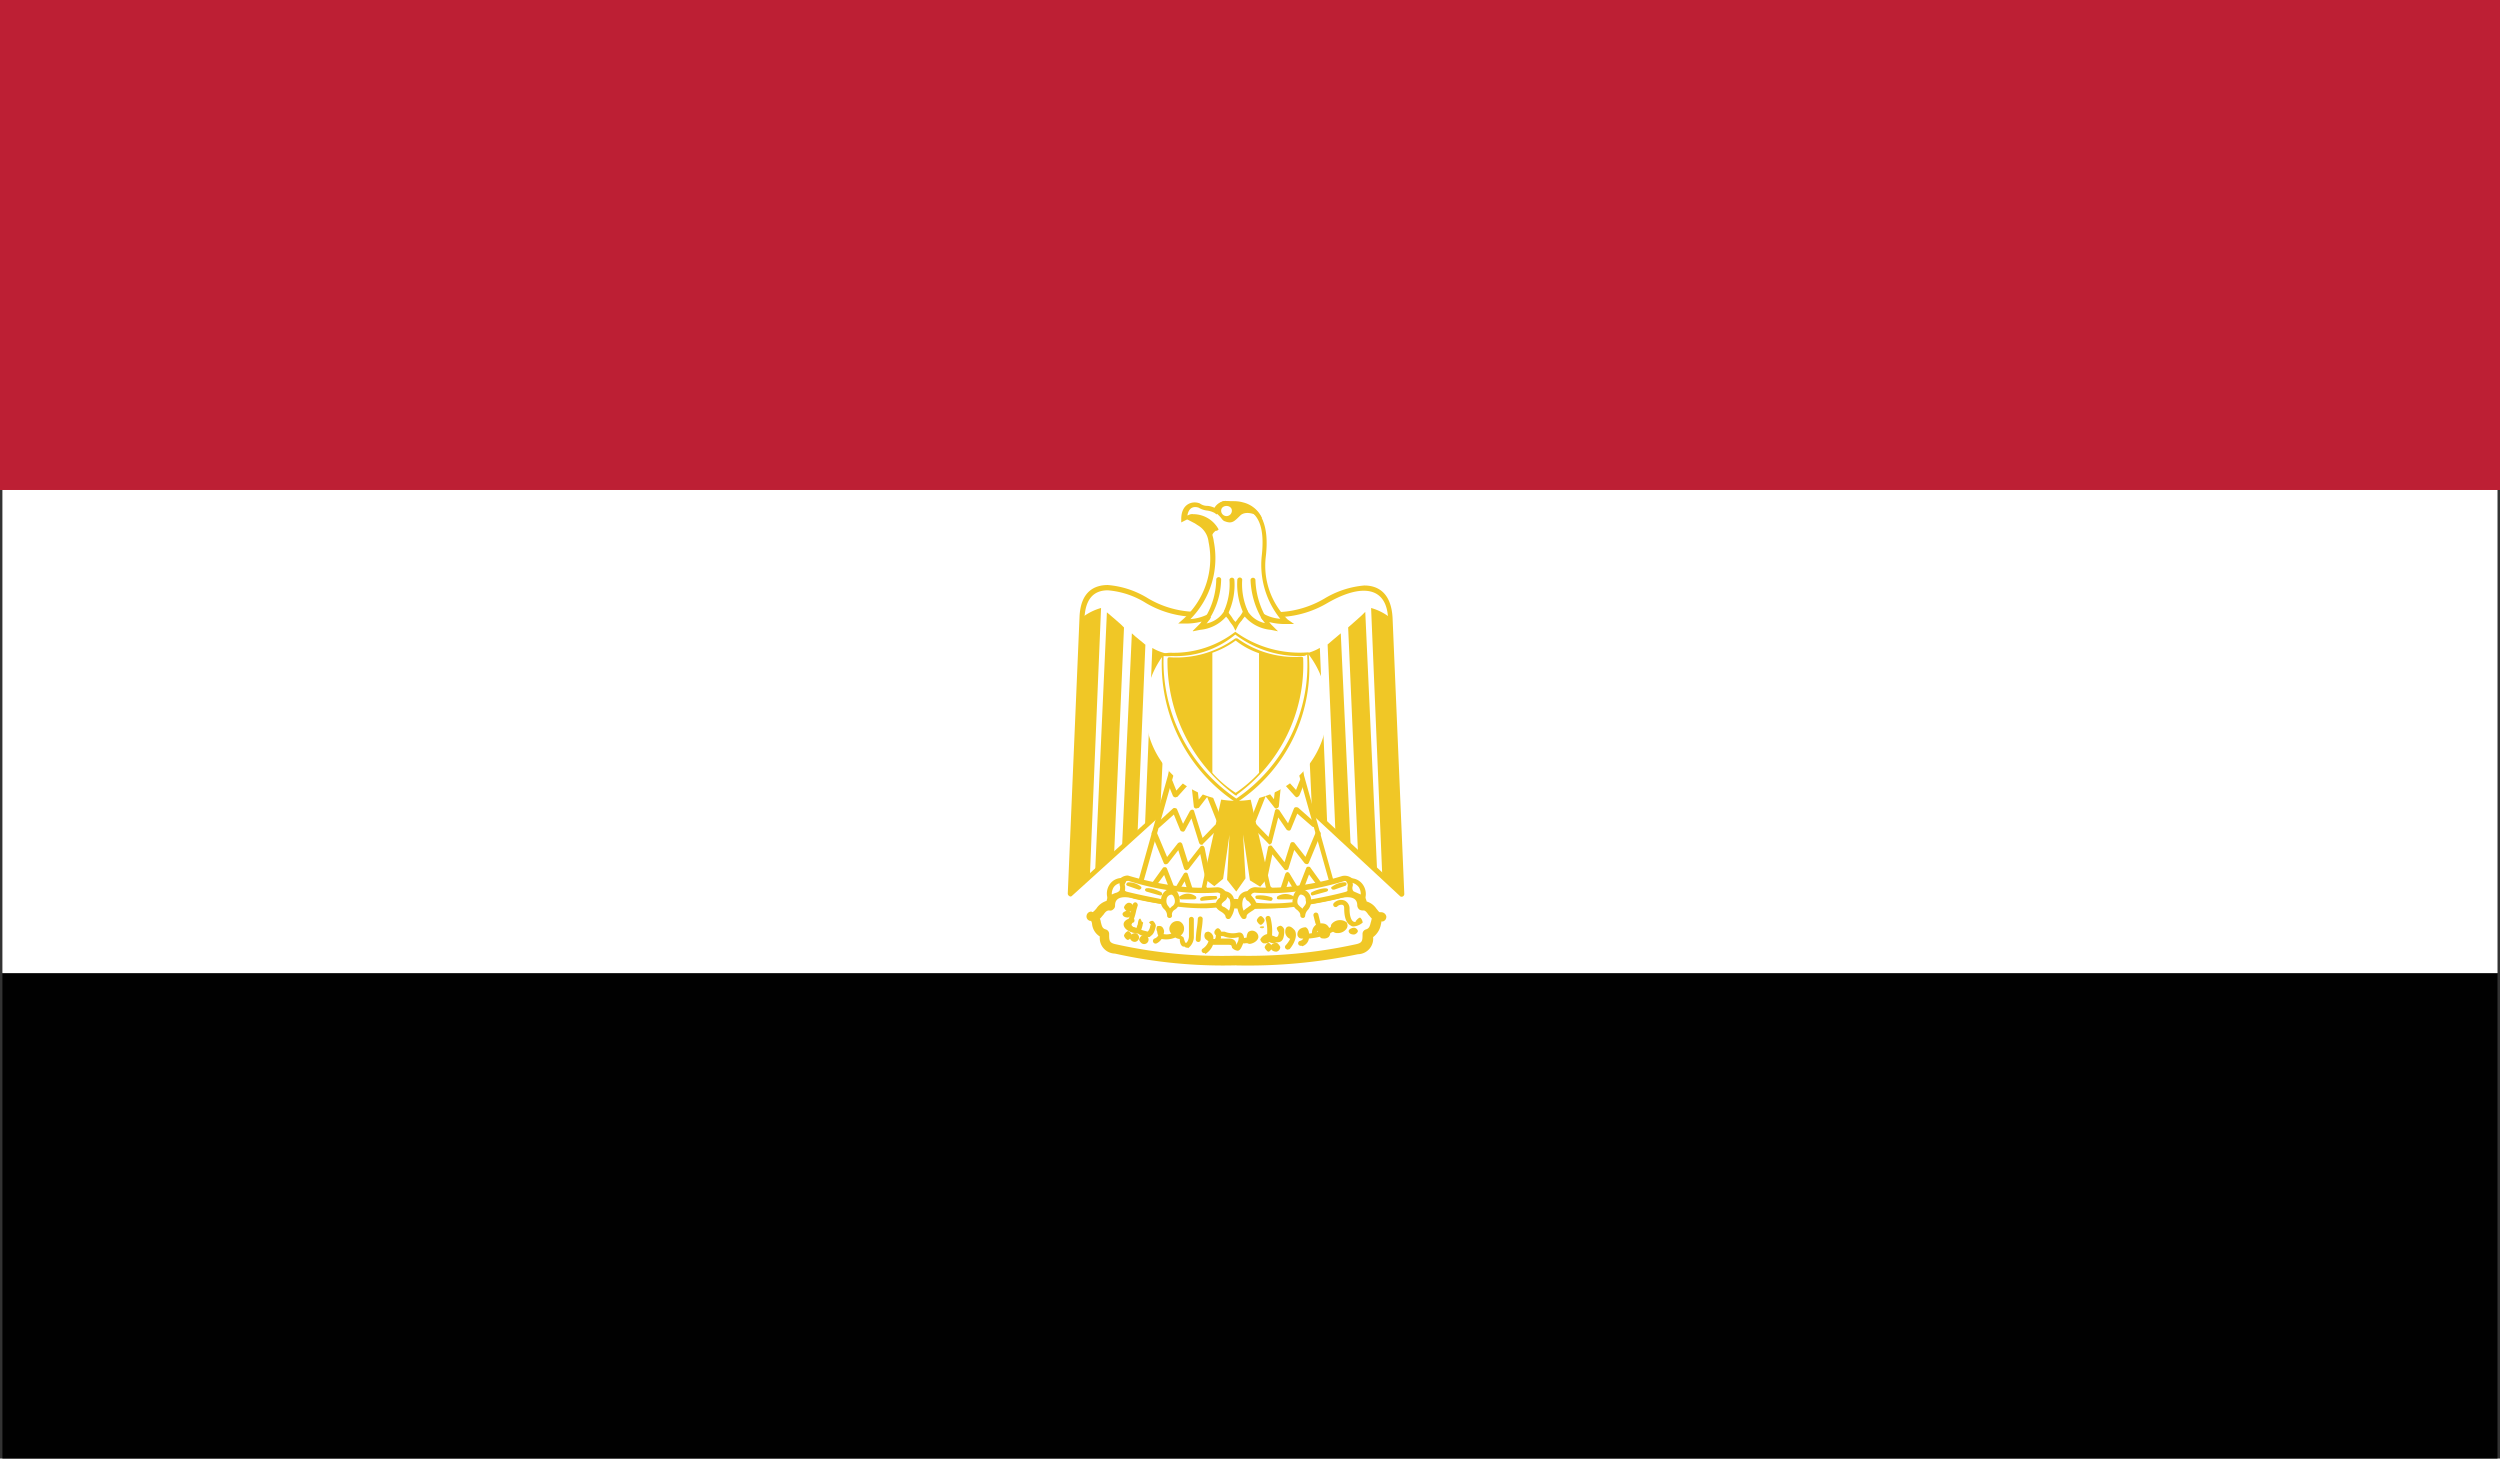 <svg id="XMLID_1_" xmlns="http://www.w3.org/2000/svg" width="32.144" height="18.753" viewBox="0 0 32.144 18.753">
  <rect x="0" y="0" width="32.144" height="18.753" fill="#333333" stroke="none"/>
  <rect id="XMLID_248_" width="32.081" height="6.24" transform="translate(0.031 12.512)" fill="#010101"/>
  <rect id="XMLID_241_" width="32.081" height="6.24" transform="translate(0.031 6.272)" fill="#fff"/>
  <rect id="XMLID_234_" width="32.081" height="6.24" transform="translate(0.031 0.031)" fill="#bd1f34"/>
  <g id="XMLID_230_">
    <path id="XMLID_231_" d="M32.144,113H0v-6.3H32.144V113ZM.063,112.94H32.081v-6.171H.063v6.171Z" transform="translate(0 -106.7)" fill="#bd1f34"/>
  </g>
  <path id="XMLID_229_" d="M225.271,290.31a6.662,6.662,0,0,0,1.544-.144c.144-.025.144-.1.144-.2.144-.05.069-.22.169-.22-.1.025-.126-.17-.245-.144,0-.17-.17-.195-.32-.144a5.021,5.021,0,0,1-1.3.119,6.542,6.542,0,0,1-1.3-.119c-.144-.05-.32-.025-.32.144-.126-.025-.144.17-.245.144.1,0,.025.169.17.22,0,.094,0,.17.151.2a6.76,6.76,0,0,0,1.551.144Z" transform="translate(-209.375 -277.961)" fill="#fff"/>
  <g id="XMLID_225_" transform="translate(13.974 11.414)">
    <path id="XMLID_226_" d="M224.5,289.511a6.39,6.39,0,0,1-1.557-.151.2.2,0,0,1-.195-.22.215.215,0,0,1-.1-.163.089.089,0,0,0-.013-.038h-.013a.058.058,0,0,1-.044-.069.061.061,0,0,1,.063-.05.006.006,0,0,1,.006.006h.006c.013,0,.038-.031.05-.044a.242.242,0,0,1,.132-.1c.031-.144.207-.207.389-.144a4.305,4.305,0,0,0,1.017.107l.264.013a4.441,4.441,0,0,0,1.274-.119c.188-.063.364,0,.4.151a.229.229,0,0,1,.126.094c.013.013.031.044.044.044h.019a.068.068,0,0,1,.063.05.061.061,0,0,1-.044.069h-.019a.135.135,0,0,1-.006.038.26.26,0,0,1-.1.163.2.2,0,0,1-.195.22,6.932,6.932,0,0,1-1.563.144Zm-1.752-.6a.116.116,0,0,1,.013.044c.013.05.019.082.063.094a.06.06,0,0,1,.044.056c0,.094,0,.119.1.138a6.253,6.253,0,0,0,1.532.144,6.483,6.483,0,0,0,1.526-.144c.1-.019.1-.044.1-.138a.06.06,0,0,1,.044-.056c.044-.013.05-.044.063-.094.006-.013.006-.031.013-.044-.019-.019-.031-.038-.044-.05-.025-.038-.044-.056-.063-.056a.084.084,0,0,1-.056-.013.077.077,0,0,1-.025-.05c0-.025,0-.107-.126-.107a.356.356,0,0,0-.113.019,4.712,4.712,0,0,1-1.318.126l-.27-.013a4.3,4.3,0,0,1-1.048-.113.356.356,0,0,0-.113-.019c-.126,0-.126.082-.126.107a.057.057,0,0,1-.025.05.049.049,0,0,1-.05.013c-.031,0-.05.019-.075.056-.013.013-.025.031-.044.05Z" transform="translate(-222.581 -288.513)" fill="#f0c726"/>
  </g>
  <path id="XMLID_224_" d="M230.438,293.6c-.05,0-.05.025,0,.025a.013.013,0,1,0,0-.025Z" transform="translate(-215.935 -281.866)" fill="#f4d135"/>
  <g id="XMLID_222_" transform="translate(14.433 11.709)">
    <path id="XMLID_223_" d="M229.969,293.288c-.063,0-.069-.038-.069-.044,0-.025.044-.044.069-.044a.072.072,0,0,1,.05.044c-.006.013-.031.044-.05.044Z" transform="translate(-229.9 -293.2)" fill="#f0c726"/>
  </g>
  <path id="XMLID_221_" d="M230.719,292.1c-.025,0-.025.05,0,.05.044,0,.044-.05,0-.05Z" transform="translate(-216.216 -280.46)" fill="#f4d135"/>
  <g id="XMLID_219_" transform="translate(14.452 11.608)">
    <path id="XMLID_220_" d="M230.25,291.713c-.019,0-.05-.038-.05-.056a.091.091,0,0,1,.05-.056.058.058,0,1,1,0,.113Z" transform="translate(-230.2 -291.6)" fill="#f0c726"/>
  </g>
  <path id="XMLID_218_" d="M230.719,297.9c-.025,0-.025.05,0,.05s.019-.05,0-.05Z" transform="translate(-216.216 -285.896)" fill="#f4d135"/>
  <g id="XMLID_216_" transform="translate(14.452 11.972)">
    <path id="XMLID_217_" d="M230.25,297.513c-.019,0-.05-.038-.05-.057a.091.091,0,0,1,.05-.056c.019,0,.05.038.05.056s-.031.057-.05.057Z" transform="translate(-230.2 -297.4)" fill="#f0c726"/>
  </g>
  <path id="XMLID_215_" d="M231.938,298.3c-.05,0-.05.05,0,.05.025,0,.025-.05,0-.05Z" transform="translate(-217.341 -286.271)" fill="#f4d135"/>
  <g id="XMLID_213_" transform="translate(14.527 11.997)">
    <path id="XMLID_214_" d="M231.469,297.913a.064.064,0,0,1-.069-.056c0-.031.038-.056.069-.056s.05.038.05.056a.06.06,0,0,1-.05.056Z" transform="translate(-231.4 -297.8)" fill="#f0c726"/>
  </g>
  <path id="XMLID_212_" d="M233.889,298.7c-.019,0-.019.05,0,.05.044,0,.044-.05,0-.05Z" transform="translate(-219.192 -286.646)" fill="#f4d135"/>
  <g id="XMLID_210_" transform="translate(14.647 12.023)">
    <path id="XMLID_211_" d="M233.35,298.313c-.019,0-.05-.038-.05-.056s.031-.056.05-.056a.058.058,0,1,1,0,.113Z" transform="translate(-233.3 -298.2)" fill="#f0c726"/>
  </g>
  <path id="XMLID_209_" d="M257.919,294.8c-.025,0-.025.05,0,.05s.025-.05,0-.05Z" transform="translate(-241.709 -282.991)" fill="#f4d135"/>
  <g id="XMLID_207_" transform="translate(16.16 11.778)">
    <path id="XMLID_208_" d="M257.45,294.413c-.019,0-.05-.038-.05-.057s.031-.056.05-.056.05.038.05.056-.031.057-.05.057Z" transform="translate(-257.4 -294.3)" fill="#f0c726"/>
  </g>
  <path id="XMLID_206_" d="M258.038,296.4c-.05,0-.05.025,0,.025.025-.006.025-.025,0-.025Z" transform="translate(-241.803 -284.49)" fill="#f4d135"/>
  <g id="XMLID_204_" transform="translate(16.197 11.91)">
    <path id="XMLID_205_" d="M258.038,296.4c-.05,0-.05.025,0,.025C258.063,296.419,258.063,296.4,258.038,296.4Z" transform="translate(-258 -296.4)" fill="none"/>
  </g>
  <path id="XMLID_203_" d="M259.519,300.2c-.025,0-.025.05,0,.05s.025-.05,0-.05Z" transform="translate(-243.208 -288.052)" fill="#f4d135"/>
  <g id="XMLID_201_" transform="translate(16.26 12.123)">
    <path id="XMLID_202_" d="M259.05,299.913c-.019,0-.05-.044-.05-.057s.031-.056.05-.056.05.044.05.056-.031.057-.05.057Z" transform="translate(-259 -299.8)" fill="#f0c726"/>
  </g>
  <path id="XMLID_200_" d="M260.838,300.2c-.05,0-.05.05,0,.05.019.006.019-.05,0-.05Z" transform="translate(-244.427 -288.052)" fill="#f4d135"/>
  <g id="XMLID_198_" transform="translate(16.336 12.123)">
    <path id="XMLID_199_" d="M260.275,299.913c-.05,0-.075-.031-.075-.057s.025-.056.075-.056c.019,0,.05.044.05.056a.06.06,0,0,1-.05.057Z" transform="translate(-260.2 -299.8)" fill="#f0c726"/>
  </g>
  <path id="XMLID_197_" d="M276.738,297.1c-.05,0-.05.025,0,.025.031.006.031-.025,0-.025Z" transform="translate(-259.329 -285.147)" fill="#f4d135"/>
  <g id="XMLID_195_" transform="translate(17.34 11.928)">
    <path id="XMLID_196_" d="M276.269,296.788c-.063,0-.069-.038-.069-.044,0-.025.044-.044.069-.044s.05.025.05.044-.031.044-.05.044Z" transform="translate(-276.2 -296.7)" fill="#f0c726"/>
  </g>
  <g id="XMLID_193_" transform="translate(14.49 11.602)">
    <path id="XMLID_194_" d="M231.076,291.946a.183.183,0,0,1-.057-.013.162.162,0,0,1-.075-.031.189.189,0,0,1-.075-.019c-.025,0-.069-.038-.069-.107a1.128,1.128,0,0,0,.057-.188l.019-.063a.034.034,0,0,1,.038-.025.039.039,0,0,1,.025.038l-.019.063a.727.727,0,0,1-.063.188.116.116,0,0,0,.019.025.194.194,0,0,0,.05.013.116.116,0,0,1,.013-.044c.006-.05.013-.069.031-.075a.1.1,0,0,1,.019.038l.019.013a.062.062,0,0,1-.006.025v.006a.39.39,0,0,1-.019.063c.006,0,.013.006.044.013s.038.013.044.006.025-.031.031-.082l.013.006-.031-.038a.052.052,0,0,1,.05-.019.107.107,0,0,1,.038.063c-.013.056-.025.107-.069.132,0,.006-.013.013-.025.013Z" transform="translate(-230.8 -291.5)" fill="#f0c726"/>
  </g>
  <g id="XMLID_191_" transform="translate(14.446 11.803)">
    <path id="XMLID_192_" d="M230.226,294.888h-.006c-.075-.019-.119-.063-.119-.107,0-.025.019-.063.1-.082.019,0,.038.006.038.025a.028.028,0,0,1-.025.038c-.044.006-.05.019-.05.019s.025.025.069.038a.039.039,0,0,1,.025.038c-.006.019-.019.031-.031.031Z" transform="translate(-230.1 -294.7)" fill="#f0c726"/>
  </g>
  <g id="XMLID_189_" transform="translate(14.833 11.787)">
    <path id="XMLID_190_" d="M236.7,294.849c-.013,0-.038-.006-.044-.019-.006.013-.057,0-.057-.094a.119.119,0,0,1-.057-.019.3.3,0,0,1-.176.019.178.178,0,0,1-.063.056.034.034,0,1,1-.025-.063.084.084,0,0,0,.044-.038.118.118,0,0,1-.013-.05.067.067,0,0,1,0-.069c.057-.013.075.013.088.057a.107.107,0,0,1-.006.044.191.191,0,0,0,.1-.006.086.086,0,0,1-.013-.107.1.1,0,0,1,.119-.05.1.1,0,0,1,.057.1.107.107,0,0,1-.044.082.131.131,0,0,1,.038.025c.019.069.025.069.031.069h0c.013,0,.038-.044.038-.088v-.22a.032.032,0,0,1,.063,0v.22a.182.182,0,0,1-.075.157c0-.006,0-.006-.006-.006Z" transform="translate(-236.263 -294.45)" fill="#f0c726"/>
  </g>
  <g id="XMLID_187_" transform="translate(15.375 11.781)">
    <path id="XMLID_188_" d="M244.931,294.68a.03.03,0,0,1-.031-.031,1.356,1.356,0,0,1,.013-.144,1.054,1.054,0,0,0,.013-.126.032.032,0,0,1,.063,0,1.037,1.037,0,0,1-.013.132,1.149,1.149,0,0,0-.013.132c0,.025-.013.038-.031.038Z" transform="translate(-244.9 -294.35)" fill="#f0c726"/>
  </g>
  <g id="XMLID_183_" transform="translate(15.45 11.935)">
    <path id="XMLID_184_" d="M246.123,297.12a.033.033,0,0,1-.025-.013.03.03,0,0,1,.006-.044.179.179,0,0,0,.075-.094c-.013-.013-.025-.019-.038-.031a.068.068,0,0,1-.006-.075c.006-.013.031-.019.044-.019a.089.089,0,0,1,.063.069v.025h.019s.013-.006.013-.05a.038.038,0,0,1-.019-.038c0-.019.025-.05.044-.05s.038.025.044.044h.044a.275.275,0,0,0,.17.013c.057-.013.082.031.082.1a.164.164,0,0,1-.019.05c-.019.044-.031.075-.063.082a.109.109,0,0,1-.075-.038c-.006-.031-.006-.038-.05-.038h-.195a.235.235,0,0,1-.1.119c0-.013-.006-.013-.013-.013Zm.213-.188h.1c.088,0,.1.05.1.082l.025-.05a.177.177,0,0,0,.006-.05.31.31,0,0,1-.2-.013h-.031a.028.028,0,0,1,0,.031Z" transform="translate(-246.091 -296.8)" fill="#f0c726"/>
  </g>
  <g id="XMLID_181_" transform="translate(15.953 11.966)">
    <path id="XMLID_182_" d="M254.213,297.466a.023.023,0,0,1-.019-.006.1.1,0,0,0-.044,0c-.019,0-.05-.013-.05-.031s0-.031.019-.031v.031l.019-.038c.013,0,.025-.006.038-.006a.13.13,0,0,1,.019-.069.075.075,0,0,1,.082-.013.082.082,0,0,1,.05.075c-.006.057-.082.088-.113.088Z" transform="translate(-254.1 -297.296)" fill="#f0c726"/>
  </g>
  <g id="XMLID_179_" transform="translate(16.204 11.776)">
    <path id="XMLID_180_" d="M258.156,294.627c-.013,0-.019,0-.025-.006a.073.073,0,0,1-.031-.044.129.129,0,0,1,.088-.069.55.55,0,0,0-.019-.195.032.032,0,1,1,.063-.013.69.69,0,0,1,.019.226.432.432,0,0,1,.05.019c.025,0,.031-.013.038-.056-.013-.019-.031-.05-.025-.063a.065.065,0,0,1,.05-.025.072.072,0,0,1,.044.05v.038c-.006.094-.031.126-.1.126a.092.092,0,0,1-.082,0l-.006-.006a.106.106,0,0,1-.063.019Z" transform="translate(-258.1 -294.274)" fill="#f0c726"/>
  </g>
  <g id="XMLID_177_" transform="translate(16.521 11.913)">
    <path id="XMLID_178_" d="M263.185,296.746a.048.048,0,0,1-.025-.013.03.03,0,0,1,0-.044.32.32,0,0,0,.057-.082.1.1,0,0,1-.063-.088c0-.013,0-.057.031-.069s.063.013.094.05c.038.075-.019.182-.069.239-.006,0-.019.006-.025.006Z" transform="translate(-263.15 -296.448)" fill="#f0c726"/>
  </g>
  <g id="XMLID_175_" transform="translate(16.68 11.903)">
    <path id="XMLID_176_" d="M265.726,296.554a.035.035,0,0,1-.031-.019.032.032,0,0,1,.019-.044.062.062,0,0,0,.044-.031c-.05.006-.069-.019-.075-.044a.085.085,0,0,1,.05-.088.15.15,0,0,1,.056-.013c.025.013.038.038.044.082a.9.9,0,0,0,.3-.094.028.028,0,0,1,.044.013c.006.013.006.038-.013.044a.8.8,0,0,1-.333.1.124.124,0,0,1-.088.1c0-.006-.006-.006-.013-.006Z" transform="translate(-265.681 -296.296)" fill="#f0c726"/>
  </g>
  <g id="XMLID_173_" transform="translate(16.869 11.732)">
    <path id="XMLID_174_" d="M268.851,293.908a.079.079,0,0,1-.038-.006.327.327,0,0,1-.044-.094.08.08,0,0,0-.006.038.032.032,0,0,1-.063,0,.13.13,0,0,1,.05-.113.023.023,0,0,0-.006-.019l-.025-.1a.032.032,0,1,1,.063-.013l.025.1v.013a.193.193,0,0,1,.057.006.093.093,0,0,1,.063.082.079.079,0,0,1-.013.088.094.094,0,0,1-.063.019Z" transform="translate(-268.7 -293.574)" fill="#f0c726"/>
  </g>
  <g id="XMLID_171_" transform="translate(17.111 11.831)">
    <path id="XMLID_172_" d="M272.649,295.315a.084.084,0,0,1-.088-.057.088.088,0,0,1,.006-.056.14.14,0,0,1,.195-.025.073.073,0,0,1-.006.088.134.134,0,0,1-.107.05Z" transform="translate(-272.559 -295.149)" fill="#f0c726"/>
  </g>
  <g id="XMLID_169_" transform="translate(17.29 11.859)">
    <path id="XMLID_170_" d="M275.4,295.65a.361.361,0,0,0,.075-.05Z" transform="translate(-275.4 -295.6)" fill="none"/>
  </g>
  <g id="XMLID_167_" transform="translate(17.142 11.574)">
    <path id="XMLID_168_" d="M273.311,291.4a.053.053,0,0,1-.038-.013c-.057-.031-.082-.107-.082-.22,0-.025-.006-.038-.019-.044a.075.075,0,0,0-.069.019.031.031,0,0,1-.044-.044.129.129,0,0,1,.138-.031.114.114,0,0,1,.063.107c0,.1.025.151.05.163a.028.028,0,0,0,.031,0v-.006c.006-.013.044-.05.057-.044a.1.1,0,0,1,.031.063.2.2,0,0,1-.119.05Z" transform="translate(-273.05 -291.062)" fill="#f0c726"/>
  </g>
  <g id="XMLID_165_" transform="translate(15.036 11.928)">
    <path id="XMLID_166_" d="M239.5,296.7h0Z" transform="translate(-239.5 -296.7)" fill="none"/>
  </g>
  <g id="XMLID_163_" transform="translate(15.212 11.953)">
    <path id="XMLID_164_" d="M242.3,297.1h0Z" transform="translate(-242.3 -297.1)" fill="none"/>
  </g>
  <path id="XMLID_162_" d="M221.453,228.932l2.1,1.952-.151-3.553c-.025-.54-.49-.414-.829-.22a8.8,8.8,0,0,1-2.3,0c-.339-.195-.81-.32-.829.22l-.151,3.553Z" transform="translate(-205.532 -219.395)" fill="#fff"/>
  <g id="XMLID_158_" transform="translate(13.73 7.521)">
    <path id="XMLID_159_" d="M218.731,230.505c-.006,0-.006,0-.013-.006a.035.035,0,0,1-.019-.031l.151-3.553c.013-.345.207-.414.364-.414a1.158,1.158,0,0,1,.515.17,1.242,1.242,0,0,0,1.124.075,1.265,1.265,0,0,0,1.143-.069,1.187,1.187,0,0,1,.515-.17c.157,0,.345.075.364.414l.151,3.553a.035.035,0,0,1-.019.031.03.03,0,0,1-.038-.006l-2.084-1.934L218.75,230.5a.027.027,0,0,1-.019.006Zm.483-3.936c-.188,0-.289.119-.3.358l-.144,3.472,2.1-1.9a.03.03,0,0,1,.044,0l2.047,1.9-.144-3.472c-.019-.4-.333-.452-.779-.195a1.3,1.3,0,0,1-1.18.075,1.281,1.281,0,0,1-1.155-.075,1.087,1.087,0,0,0-.49-.163Z" transform="translate(-218.7 -226.5)" fill="#f0c726"/>
  </g>
  <path id="XMLID_157_" d="M243.7,211.2a.615.615,0,0,0,.32.069,1.028,1.028,0,0,1-.3-.829c.05-.4-.05-.615-.289-.659a1.464,1.464,0,0,0-.169-.025c-.075-.019-.132.05-.157.094-.075-.05-.138-.025-.207-.069-.075-.025-.2,0-.2.17l.05-.019a.457.457,0,0,1,.113.057.342.342,0,0,1,.182.257,1.081,1.081,0,0,1-.345,1.03.615.615,0,0,0,.32-.069.974.974,0,0,1-.119.144.449.449,0,0,0,.339-.195c.025.05.094.119.126.169.025-.05.094-.119.126-.169a.449.449,0,0,0,.339.195.63.63,0,0,1-.132-.151Z" transform="translate(-227.463 -203.28)" fill="#fff"/>
  <g id="XMLID_153_" transform="translate(15.149 6.441)">
    <path id="XMLID_154_" d="M241.488,210.97l.069-.069a.315.315,0,0,0,.044-.05.8.8,0,0,1-.226.025H241.3l.057-.05a1.048,1.048,0,0,0,.333-1,.28.28,0,0,0-.138-.213l-.038-.025c-.05-.025-.082-.044-.1-.05l-.075.038v-.044c0-.195.144-.239.239-.2a.158.158,0,0,0,.1.031.27.27,0,0,1,.088.025.181.181,0,0,1,.138-.088.9.9,0,0,1,.151.019.138.138,0,0,0,.05.006c.264.05.37.289.32.7a.974.974,0,0,0,.283.8l.082.057h-.094a.8.8,0,0,1-.226-.025.313.313,0,0,0,.044.05l.069.069-.094-.019a.5.5,0,0,1-.333-.17.349.349,0,0,0-.038.05.319.319,0,0,0-.057.082l-.025.05-.025-.05c-.013-.025-.038-.05-.057-.082s-.025-.031-.038-.05a.5.5,0,0,1-.333.17l-.094.019Zm.678-.3.025.044a.346.346,0,0,0,.226.157c-.019-.019-.031-.044-.056-.075l.038-.044a.509.509,0,0,0,.213.063,1.106,1.106,0,0,1-.239-.8c.044-.377-.038-.584-.264-.628-.019.013-.038-.006-.057-.013a.428.428,0,0,0-.113-.013.153.153,0,0,0-.126.082l-.019.031-.025-.019a.278.278,0,0,0-.094-.031.268.268,0,0,1-.113-.038c-.019-.006-.119-.038-.144.1h0a.232.232,0,0,1,.119.044l.057.038a.329.329,0,0,1,.163.251,1.116,1.116,0,0,1-.3,1,.588.588,0,0,0,.226-.063l.038.044c-.025.031-.038.057-.057.075a.346.346,0,0,0,.226-.157l.025-.044.025.05c.013.025.038.05.057.082s.025.031.038.05a.349.349,0,0,0,.038-.05.32.32,0,0,0,.057-.082l.031-.057Z" transform="translate(-241.3 -209.3)" fill="#f0c726"/>
  </g>
  <g id="XMLID_151_" transform="translate(16.078 7.424)">
    <path id="XMLID_152_" d="M256.276,225.5a.034.034,0,0,1-.031-.019,1.077,1.077,0,0,1-.144-.5.032.032,0,0,1,.063,0,1.035,1.035,0,0,0,.132.477.036.036,0,0,1-.013.044Z" transform="translate(-256.1 -224.95)" fill="#f0c726"/>
  </g>
  <g id="XMLID_149_" transform="translate(15.909 7.424)">
    <path id="XMLID_150_" d="M253.507,225.43a.033.033,0,0,1-.025-.013.9.9,0,0,1-.082-.439.032.032,0,0,1,.063,0,.849.849,0,0,0,.069.4.028.028,0,0,1-.013.044c0,.006-.006.006-.013.006Z" transform="translate(-253.4 -224.95)" fill="#f0c726"/>
  </g>
  <g id="XMLID_147_" transform="translate(15.5 7.418)">
    <path id="XMLID_148_" d="M246.928,225.406c-.006,0-.013,0-.013-.006a.027.027,0,0,1-.013-.044.972.972,0,0,0,.132-.477.032.032,0,0,1,.063,0,.989.989,0,0,1-.144.5.023.023,0,0,1-.025.025Z" transform="translate(-246.896 -224.85)" fill="#f0c726"/>
  </g>
  <g id="XMLID_145_" transform="translate(15.737 7.424)">
    <path id="XMLID_146_" d="M250.695,225.43a.023.023,0,0,1-.019-.006.042.042,0,0,1-.013-.044.849.849,0,0,0,.069-.4.032.032,0,0,1,.063,0,.864.864,0,0,1-.082.439c0,.006-.006.013-.019.013Z" transform="translate(-250.661 -224.95)" fill="#f0c726"/>
  </g>
  <path id="XMLID_144_" d="M242.9,212.308a.356.356,0,0,1,.144.057.318.318,0,0,1,.182.232c-.025-.075.025-.151.075-.126a.334.334,0,0,0-.4-.163Z" transform="translate(-227.651 -205.66)" fill="#f0c726"/>
  <g id="XMLID_140_" transform="translate(15.249 6.611)">
    <path id="XMLID_141_" d="M243.226,212.345a.014.014,0,0,1-.013-.013h0a.271.271,0,0,1-.006-.031h0a.315.315,0,0,0-.17-.195l-.025-.031-.006.013a.184.184,0,0,0-.107-.038.089.089,0,0,1,.094-.05.372.372,0,0,1,.326.195c0,.006-.006.006-.013.013s-.019.006-.025.006h0c-.038.031-.05.057-.044.082v.013a.023.023,0,0,1,.006.019q0,.009-.019.019Zm-.276-.308a.163.163,0,0,1,.063.025l.038.019a.374.374,0,0,1,.163.157c.006-.013.013-.019.019-.031a.078.078,0,0,1,.05-.025.35.35,0,0,0-.333-.144Z" transform="translate(-242.9 -212)" fill="#f0c726"/>
  </g>
  <path id="XMLID_139_" d="M247.39,264.8l.3,1.344-.094.1-.1-.075-.169-1.2.069,1.2-.094.126-.1-.126.069-1.2-.163,1.2-.1.075-.1-.1.3-1.344Z" transform="translate(-231.399 -254.874)" fill="#f0c726"/>
  <g id="XMLID_134_" transform="translate(15.482 9.907)">
    <path id="XMLID_135_" d="M247.014,266.057l-.119-.151.031-.578-.082.565-.113.094-.132-.1.289-1.369.22-.019.32,1.369-.107.126-.132-.082-.088-.59.031.565-.119.17Zm0-1.35-.069,1.18.069.082.075-.094-.075-1.168Zm.069-.182-.17.019-.27,1.325.088.069.063-.075.157-1.18.057.006.057-.006.17,1.2.088.056.063-.094-.3-1.318Z" transform="translate(-246.6 -264.5)" fill="#f0c726"/>
  </g>
  <path id="XMLID_133_" d="M219.689,231.2l-.144,3.453-.245.22.151-3.553a.705.705,0,0,1,.239-.119Z" transform="translate(-205.532 -223.384)" fill="#f0c726"/>
  <path id="XMLID_132_" d="M224.67,232.295l-.126,2.888-.245.251.151-3.334c.05.044.195.163.22.195Z" transform="translate(-210.218 -224.227)" fill="#f0c726"/>
  <path id="XMLID_131_" d="M230.1,236.544,230,238.955l-.2.195.126-2.75c.044.044.144.119.17.144Z" transform="translate(-215.373 -228.257)" fill="#f0c726"/>
  <path id="XMLID_130_" d="M234.789,239.475l-.094,2.053-.195.157.094-2.285a.624.624,0,0,0,.195.075Z" transform="translate(-219.778 -231.069)" fill="#f0c726"/>
  <path id="XMLID_129_" d="M239.37,240.6l-.069,1.714-.2.195.075-1.883c.05,0,.169,0,.195-.025Z" transform="translate(-224.089 -232.194)" fill="#f0c726"/>
  <path id="XMLID_128_" d="M280.8,231.2l.144,3.453.245.22-.151-3.553a.7.7,0,0,0-.239-.119Z" transform="translate(-263.171 -223.384)" fill="#f0c726"/>
  <path id="XMLID_127_" d="M276.1,232.2l.126,2.888.245.213-.151-3.3c-.044.05-.188.169-.22.2Z" transform="translate(-258.766 -224.134)" fill="#f0c726"/>
  <path id="XMLID_126_" d="M271.9,236.544l.1,2.411.195.157-.126-2.712c-.05.044-.144.119-.17.144Z" transform="translate(-254.83 -228.257)" fill="#f0c726"/>
  <path id="XMLID_125_" d="M267.2,239.475l.094,2.015.195.157-.094-2.248a.624.624,0,0,1-.195.075Z" transform="translate(-250.425 -231.069)" fill="#f0c726"/>
  <path id="XMLID_124_" d="M262.9,240.6l.069,1.714.2.195-.075-1.883c-.05,0-.169,0-.195-.025Z" transform="translate(-246.395 -232.194)" fill="#f0c726"/>
  <path id="XMLID_123_" d="M233.884,255.4l-.584,2.084.8.119.345-1.563Z" transform="translate(-218.653 -246.064)" fill="#fff"/>
  <g id="XMLID_119_" transform="translate(14.615 9.304)">
    <path id="XMLID_120_" d="M233.635,257.166h0l-.81-.126c-.006,0-.019-.006-.019-.013A.038.038,0,0,1,232.8,257l.584-2.084c0-.013.013-.019.025-.019a.047.047,0,0,1,.031.006l.565.64-.339,1.595c0,.019-.013.025-.031.025Zm-.766-.176.747.113.339-1.538-.521-.571-.565,2Z" transform="translate(-232.8 -254.9)" fill="#f0c726"/>
  </g>
  <path id="XMLID_118_" d="M255.265,255.4l.584,2.084-.8.119-.345-1.563Z" transform="translate(-238.71 -246.064)" fill="#fff"/>
  <g id="XMLID_114_" transform="translate(15.959 9.308)">
    <path id="XMLID_115_" d="M254.577,257.221a.042.042,0,0,1-.031-.025l-.345-1.563.571-.665a.028.028,0,0,1,.031-.006c.013,0,.019.013.025.019l.584,2.084a.038.038,0,0,1-.006.025c-.006.006-.013.013-.019.013l-.81.119Zm.207-2.172-.527.6.345,1.513.747-.113-.565-2Z" transform="translate(-254.2 -254.959)" fill="#f0c726"/>
  </g>
  <g id="XMLID_112_" transform="translate(15.009 9.948)">
    <path id="XMLID_113_" d="M239.165,265.454h0a.039.039,0,0,1-.031-.019l-.069-.169a.034.034,0,0,1,.063-.025l.05.126.188-.207a.031.031,0,0,1,.044.044l-.22.245c-.013,0-.019.006-.025.006Z" transform="translate(-239.062 -265.15)" fill="#f0c726"/>
  </g>
  <g id="XMLID_110_" transform="translate(15.275 9.649)">
    <path id="XMLID_111_" d="M243.407,261.147H243.4c-.013-.006-.025-.013-.025-.025l-.075-.684a.035.035,0,1,1,.069-.006l.069.6.195-.251c.013-.013.031-.019.044-.006a.031.031,0,0,1,.006.044l-.245.32c-.013,0-.019.006-.031.006Z" transform="translate(-243.3 -260.4)" fill="#f0c726"/>
  </g>
  <g id="XMLID_108_" transform="translate(15.492 10.137)">
    <path id="XMLID_109_" d="M246.941,268.592a.035.035,0,0,1-.031-.019l-.144-.364a.034.034,0,1,1,.063-.025l.144.364a.032.032,0,0,1-.019.044Z" transform="translate(-246.762 -268.162)" fill="#f0c726"/>
  </g>
  <g id="XMLID_106_" transform="translate(14.857 10.388)">
    <path id="XMLID_107_" d="M237.243,272.632h-.006c-.013,0-.019-.013-.025-.019l-.1-.32-.082.151c-.006.013-.019.025-.031.019a.035.035,0,0,1-.031-.019l-.082-.2-.182.163a.031.031,0,0,1-.044-.044l.213-.195a.028.028,0,0,1,.031-.006c.013,0,.019.006.025.019l.075.182.088-.163a.043.043,0,0,1,.031-.019.027.027,0,0,1,.025.025l.107.339.157-.163a.031.031,0,0,1,.044.044l-.2.2c.006.006,0,.006-.013.006Z" transform="translate(-236.65 -272.159)" fill="#f0c726"/>
  </g>
  <g id="XMLID_104_" transform="translate(14.808 10.683)">
    <path id="XMLID_105_" d="M236.581,277.486c-.013,0-.031-.013-.031-.025l-.063-.3-.151.195a.048.048,0,0,1-.031.013c-.013,0-.019-.013-.025-.019l-.075-.239-.132.169a.048.048,0,0,1-.031.013c-.013,0-.019-.006-.025-.019l-.151-.364a.034.034,0,1,1,.063-.025l.132.314.138-.176a.048.048,0,0,1,.031-.013c.013,0,.019.013.025.019l.075.239.157-.2c.006-.013.019-.013.031-.013s.019.013.025.025l.075.37a.028.028,0,0,1-.025.038Z" transform="translate(-235.863 -276.863)" fill="#f0c726"/>
  </g>
  <g id="XMLID_102_" transform="translate(14.797 11.15)">
    <path id="XMLID_103_" d="M236.225,284.727h-.006a.02.02,0,0,1-.019-.019l-.075-.226-.107.182c-.006.013-.019.025-.031.019s-.025-.006-.025-.019l-.1-.264-.113.151a.031.031,0,1,1-.05-.038l.144-.2c.006-.013.019-.013.031-.013s.019.006.025.019l.1.257.113-.188a.034.034,0,0,1,.031-.019.027.027,0,0,1,.025.025l.082.251.113-.094a.03.03,0,0,1,.044.006.027.027,0,0,1-.006.044l-.151.126c-.013-.006-.019,0-.025,0Z" transform="translate(-235.691 -284.3)" fill="#f0c726"/>
  </g>
  <g id="XMLID_100_" transform="translate(16.427 9.941)">
    <path id="XMLID_101_" d="M261.9,265.361a.047.047,0,0,1-.025-.013l-.22-.245a.031.031,0,0,1,.044-.044l.188.207.05-.126a.034.034,0,0,1,.063.025l-.069.169a.062.062,0,0,1-.031.025Z" transform="translate(-261.65 -265.05)" fill="#f0c726"/>
  </g>
  <g id="XMLID_98_" transform="translate(16.128 9.643)">
    <path id="XMLID_99_" d="M257.174,261.053a.033.033,0,0,1-.025-.013l-.251-.32a.03.03,0,0,1,.006-.044.031.031,0,0,1,.044.006l.195.251.063-.6a.035.035,0,0,1,.069.006l-.069.684a.027.027,0,0,1-.025.025.006.006,0,0,1-.006.006Z" transform="translate(-256.891 -260.3)" fill="#f0c726"/>
  </g>
  <g id="XMLID_96_" transform="translate(16.082 10.137)">
    <path id="XMLID_97_" d="M256.2,268.592h-.013a.032.032,0,0,1-.019-.044l.144-.364a.034.034,0,1,1,.063.025l-.144.364a.035.035,0,0,1-.031.019Z" transform="translate(-256.163 -268.162)" fill="#f0c726"/>
  </g>
  <g id="XMLID_94_" transform="translate(16.106 10.378)">
    <path id="XMLID_95_" d="M256.779,272.483a.048.048,0,0,1-.025-.013l-.195-.2a.031.031,0,0,1,.044-.044l.151.157.082-.333a.027.027,0,0,1,.025-.025.048.048,0,0,1,.031.013l.113.17.075-.188c.006-.013.013-.019.025-.019a.057.057,0,0,1,.031.006l.22.195a.031.031,0,1,1-.044.044l-.188-.163-.082.2c-.006.013-.013.019-.025.019a.048.048,0,0,1-.031-.013l-.107-.157-.082.32c0,.013-.013.019-.025.025.013.006.006.006.006.006Z" transform="translate(-256.55 -272)" fill="#f0c726"/>
  </g>
  <g id="XMLID_92_" transform="translate(16.227 10.683)">
    <path id="XMLID_93_" d="M258.507,277.486H258.5c-.019-.006-.031-.019-.025-.038l.075-.37a.027.027,0,0,1,.025-.025.023.023,0,0,1,.031.013l.157.2.075-.239c.006-.013.013-.019.025-.019s.025,0,.031.013l.138.176.132-.314a.034.034,0,0,1,.063.025l-.151.364c-.006.013-.013.019-.025.019a.048.048,0,0,1-.031-.013l-.132-.17-.075.239c-.006.013-.013.019-.025.019a.023.023,0,0,1-.031-.013l-.151-.188-.063.3a.072.072,0,0,1-.038.019Z" transform="translate(-258.474 -276.863)" fill="#f0c726"/>
  </g>
  <g id="XMLID_90_" transform="translate(16.279 11.144)">
    <path id="XMLID_91_" d="M259.474,284.633a.023.023,0,0,1-.019-.006l-.151-.126c-.013-.013-.019-.031-.006-.044a.031.031,0,0,1,.044-.006l.113.094.082-.251a.049.049,0,0,1,.025-.025.035.035,0,0,1,.031.019l.113.188.1-.257c.006-.013.013-.019.025-.019s.025,0,.031.013l.144.2a.031.031,0,1,1-.05.038l-.113-.151-.1.264c-.006.013-.013.019-.025.019s-.025-.006-.031-.019l-.107-.182-.075.226q-.009.019-.019.019a.022.022,0,0,0-.013.006Z" transform="translate(-259.291 -284.2)" fill="#f0c726"/>
  </g>
  <path id="XMLID_89_" d="M239.329,236.4a1.352,1.352,0,0,0,.929.27,1.171,1.171,0,1,1-1.858,0,1.385,1.385,0,0,0,.929-.27Z" transform="translate(-223.433 -228.257)" fill="#fff"/>
  <g id="XMLID_85_" transform="translate(14.942 8.118)">
    <path id="XMLID_86_" d="M238.954,238.2c-.006,0-.006,0-.013-.006a2.132,2.132,0,0,1-.942-1.9.337.337,0,0,1,.126-.019h0a1.29,1.29,0,0,0,.816-.27,1.408,1.408,0,0,0,.942.264,2.067,2.067,0,0,1-.917,1.927.019.019,0,0,1-.013.006Zm-.935-1.883a2.127,2.127,0,0,0,.935,1.833,2.082,2.082,0,0,0,.91-1.858c-.013.025-.044.025-.075.025a1.359,1.359,0,0,1-.848-.276,1.189,1.189,0,0,1-.816.276h0a.606.606,0,0,1-.107,0Z" transform="translate(-238 -236)" fill="#f0c726"/>
  </g>
  <path id="XMLID_84_" d="M240.454,239.859a2.025,2.025,0,0,0,.835-1.714,1.271,1.271,0,0,1-.835-.245,1.363,1.363,0,0,1-.854.245,2.086,2.086,0,0,0,.854,1.714Z" transform="translate(-224.558 -229.663)" fill="#f0c726"/>
  <g id="XMLID_80_" transform="translate(15.011 8.207)">
    <path id="XMLID_81_" d="M239.985,239.445a.023.023,0,0,1-.019-.006,2.137,2.137,0,0,1-.866-1.739.038.038,0,0,1,.006-.025c.006-.006.013-.006.025-.006a1.284,1.284,0,0,0,.835-.239.04.04,0,0,1,.038,0,1.253,1.253,0,0,0,.816.232.063.063,0,0,1,.019.006c.006.006.006.013.006.025a2.058,2.058,0,0,1-.848,1.739c-.006.013-.006.013-.013.013Zm-.829-1.72a2.089,2.089,0,0,0,.822,1.651,1.989,1.989,0,0,0,.8-1.651,1.312,1.312,0,0,1-.8-.232,1.294,1.294,0,0,1-.822.232Z" transform="translate(-239.1 -237.425)" fill="#f0c726"/>
  </g>
  <path id="XMLID_79_" d="M229.913,286.7a2.386,2.386,0,0,0,.59.025c.094,0,.169.169-.025.195a2.537,2.537,0,0,1-.584-.025c-.126-.025-.4-.069-.565-.119-.17-.075-.05-.22.05-.2a3.352,3.352,0,0,0,.534.126Z" transform="translate(-214.852 -275.281)" fill="#fff"/>
  <g id="XMLID_75_" transform="translate(14.356 11.257)">
    <path id="XMLID_76_" d="M229.766,286.421a2.561,2.561,0,0,1-.427-.038c-.119-.019-.389-.069-.565-.119-.113-.05-.113-.126-.107-.151a.149.149,0,0,1,.144-.113,3.946,3.946,0,0,0,.565.126,2.52,2.52,0,0,0,.584.025h0a.135.135,0,0,1,.132.119c.006.057-.031.119-.151.138a.8.8,0,0,1-.176.013Zm-.948-.352a.09.09,0,0,0-.088.063c-.006.038.038.063.063.075.17.044.439.094.559.119a2.143,2.143,0,0,0,.578.025c.063-.006.094-.031.094-.069a.068.068,0,0,0-.063-.063,2.679,2.679,0,0,1-.6-.025,3.439,3.439,0,0,1-.546-.126Z" transform="translate(-228.665 -286)" fill="#f0c726"/>
  </g>
  <path id="XMLID_74_" d="M256.2,286.7a2.347,2.347,0,0,1-.584.025c-.1,0-.17.169.019.195a2.537,2.537,0,0,0,.584-.025c.126-.025.4-.069.565-.119.17-.075.05-.22-.05-.2a3.351,3.351,0,0,1-.534.126Z" transform="translate(-239.471 -275.281)" fill="#fff"/>
  <g id="XMLID_70_" transform="translate(16.008 11.261)">
    <path id="XMLID_71_" d="M255.31,286.488a1.418,1.418,0,0,1-.169-.006c-.119-.019-.157-.082-.151-.138a.136.136,0,0,1,.132-.126,2.521,2.521,0,0,0,.584-.025,3.36,3.36,0,0,0,.534-.119.151.151,0,0,1,.176.107c.006.031.006.1-.1.151-.182.05-.452.1-.571.119a2.137,2.137,0,0,1-.433.038Zm-.195-.2a.068.068,0,0,0-.063.063c0,.031.031.057.094.069a2.45,2.45,0,0,0,.578-.025c.119-.019.389-.069.565-.119.025-.013.069-.038.063-.075a.088.088,0,0,0-.082-.063,3.755,3.755,0,0,1-.552.126,2.754,2.754,0,0,1-.6.025Z" transform="translate(-254.989 -286.072)" fill="#f0c726"/>
  </g>
  <path id="XMLID_69_" d="M227.427,286.963a.169.169,0,0,0-.17.245c.019-.05.126-.05.144-.094.025-.082-.025-.082.025-.151Z" transform="translate(-212.975 -275.643)" fill="#fff"/>
  <g id="XMLID_65_" transform="translate(14.231 11.288)">
    <path id="XMLID_66_" d="M226.731,286.808a.034.034,0,0,1-.031-.019.21.21,0,0,1,.013-.2.187.187,0,0,1,.157-.088.094.094,0,0,1,.044.019c.006.013.019.025.013.031-.019.031-.019.038-.013.05a.232.232,0,0,1-.006.088.151.151,0,0,1-.094.069.1.1,0,0,0-.056.031c-.006.013-.013.025-.025.019Zm.113-.239a.126.126,0,0,0-.075.05.163.163,0,0,0-.025.094l.044-.019a.1.1,0,0,0,.057-.031.177.177,0,0,0,.006-.05.093.093,0,0,1-.006-.044Z" transform="translate(-226.68 -286.5)" fill="#f0c726"/>
  </g>
  <path id="XMLID_64_" d="M238.338,289.608c0-.094.094-.082.094-.182,0-.05-.025-.126-.075-.126a.1.1,0,0,0-.094.094c-.019.1.075.119.075.214Z" transform="translate(-223.302 -277.836)" fill="#fff"/>
  <g id="XMLID_60_" transform="translate(14.924 11.426)">
    <path id="XMLID_61_" d="M237.821,289.077a.03.03,0,0,1-.031-.031.111.111,0,0,0-.038-.082.138.138,0,0,1-.038-.138.141.141,0,0,1,.132-.126c.075,0,.107.094.107.157a.134.134,0,0,1-.063.113.072.072,0,0,0-.038.069.029.029,0,0,1-.031.038Zm.025-.3a.067.067,0,0,0-.063.063.1.1,0,0,0,.025.088c.006.006.013.019.019.025l.025-.025a.072.072,0,0,0,.038-.069c0-.038-.025-.082-.044-.082Z" transform="translate(-237.708 -288.7)" fill="#f0c726"/>
  </g>
  <path id="XMLID_59_" d="M249.759,289.8c.144,0,.132.195.063.289,0-.069-.126-.094-.126-.144-.006-.075.107-.075.063-.144Z" transform="translate(-234.02 -278.305)" fill="#fff"/>
  <g id="XMLID_55_" transform="translate(15.632 11.458)">
    <path id="XMLID_56_" d="M249.163,289.558h-.013a.042.042,0,0,1-.025-.031c0-.019-.025-.044-.057-.063s-.069-.044-.069-.088a.113.113,0,0,1,.057-.094.071.071,0,0,1,.006-.05c.006-.013.025-.031.038-.031a.132.132,0,0,1,.126.075.3.3,0,0,1-.038.27.033.033,0,0,1-.025.013Zm-.013-.283a.1.1,0,0,1-.044.057c-.019.019-.031.025-.031.044s.025.025.038.031a.346.346,0,0,1,.057.044.21.21,0,0,0,.006-.151c-.013-.006-.019-.019-.025-.025Z" transform="translate(-249 -289.2)" fill="#f0c726"/>
  </g>
  <path id="XMLID_54_" d="M276.1,286.963a.169.169,0,0,1,.169.245c-.019-.05-.126-.05-.144-.094-.025-.082.025-.082-.025-.151Z" transform="translate(-258.766 -275.643)" fill="#fff"/>
  <g id="XMLID_50_" transform="translate(17.309 11.294)">
    <path id="XMLID_51_" d="M275.9,286.891c-.013-.006-.025-.006-.031-.019a.1.1,0,0,0-.056-.031.135.135,0,0,1-.088-.063.148.148,0,0,1-.006-.088c0-.019.006-.025-.013-.05a.047.047,0,0,1-.006-.031c.006-.013.013-.019.025-.019a.191.191,0,0,1,.195.088.21.21,0,0,1,.013.2.048.048,0,0,1-.031.013Zm-.119-.245a.069.069,0,0,1,0,.05.077.077,0,0,0,.006.05c.006.013.031.019.056.031l.044.019a.164.164,0,0,0-.025-.094.159.159,0,0,0-.082-.056Z" transform="translate(-275.7 -286.589)" fill="#f0c726"/>
  </g>
  <path id="XMLID_49_" d="M265.394,289.608c0-.094-.094-.082-.094-.182,0-.05.025-.126.075-.126a.1.1,0,0,1,.094.094c.019.1-.075.119-.075.214Z" transform="translate(-248.644 -277.836)" fill="#fff"/>
  <g id="XMLID_45_" transform="translate(16.618 11.432)">
    <path id="XMLID_46_" d="M264.832,289.17a.03.03,0,0,1-.031-.031c0-.031-.013-.044-.038-.069a.134.134,0,0,1-.063-.113c0-.063.031-.157.107-.157a.137.137,0,0,1,.132.132.175.175,0,0,1-.038.132.125.125,0,0,0-.038.082.029.029,0,0,1-.031.025Zm-.025-.3c-.019,0-.044.05-.044.088s.013.044.038.069c.006.006.019.013.025.025.006-.006.013-.019.019-.025.019-.025.038-.044.025-.082a.067.067,0,0,0-.063-.075Z" transform="translate(-264.7 -288.8)" fill="#f0c726"/>
  </g>
  <path id="XMLID_44_" d="M254.02,289.8c-.144,0-.132.195-.063.289,0-.069.126-.094.126-.144,0-.075-.113-.075-.063-.144Z" transform="translate(-237.967 -278.305)" fill="#fff"/>
  <g id="XMLID_40_" transform="translate(15.907 11.458)">
    <path id="XMLID_41_" d="M253.45,289.558a.033.033,0,0,1-.025-.013.278.278,0,0,1-.038-.27.132.132,0,0,1,.126-.075.035.035,0,0,1,.031.019.028.028,0,0,1,0,.031c.038.05.069.075.069.126s-.031.063-.069.088-.056.038-.056.063a.032.032,0,0,1-.025.031Zm.019-.283a.049.049,0,0,0-.025.025.211.211,0,0,0,.006.151.345.345,0,0,1,.057-.044c.013-.013.038-.025.038-.031s-.013-.025-.031-.044a.071.071,0,0,1-.044-.056Z" transform="translate(-253.367 -289.2)" fill="#f0c726"/>
  </g>
  <path id="XMLID_39_" d="M231,287.8a.2.2,0,0,1,.144.05Z" transform="translate(-216.498 -276.43)" fill="#fff"/>
  <g id="XMLID_37_" transform="translate(14.481 11.345)">
    <path id="XMLID_38_" d="M230.826,287.494h-.006l-.144-.05c-.013-.006-.019-.013-.013-.025s.013-.019.025-.019a.246.246,0,0,1,.163.056.019.019,0,0,1,0,.025c-.013.013-.019.013-.025.013Z" transform="translate(-230.661 -287.4)" fill="#f0c726"/>
  </g>
  <path id="XMLID_36_" d="M234.8,289a.42.42,0,0,1,.169.05Z" transform="translate(-220.059 -277.555)" fill="#fff"/>
  <g id="XMLID_34_" transform="translate(14.722 11.419)">
    <path id="XMLID_35_" d="M234.695,288.68h0l-.176-.05c-.013-.006-.019-.013-.019-.025.006-.044.138-.006.207.031.013.006.013.019.013.031s-.019.013-.025.013Z" transform="translate(-234.5 -288.585)" fill="#f0c726"/>
  </g>
  <path id="XMLID_33_" d="M246.37,290.5c-.05,0-.144,0-.17.025Z" transform="translate(-230.743 -278.961)" fill="#fff"/>
  <g id="XMLID_31_" transform="translate(15.429 11.52)">
    <path id="XMLID_32_" d="M245.78,290.263c-.006,0-.019-.006-.019-.013s0-.019.006-.025c.025-.025.094-.025.188-.025.013,0,.025.006.025.019s-.006.025-.019.025l-.182.019Z" transform="translate(-245.759 -290.2)" fill="#f0c726"/>
  </g>
  <path id="XMLID_30_" d="M242.07,290.219a.2.2,0,0,0-.17,0Z" transform="translate(-226.713 -278.68)" fill="#fff"/>
  <g id="XMLID_28_" transform="translate(15.162 11.49)">
    <path id="XMLID_29_" d="M241.695,289.789h-.169c-.013,0-.019-.006-.025-.019s0-.019.013-.025a.17.17,0,0,1,.2.006.038.038,0,0,1,.006.025.048.048,0,0,1-.025.013Z" transform="translate(-241.5 -289.715)" fill="#f0c726"/>
  </g>
  <path id="XMLID_27_" d="M273.244,287.8a.212.212,0,0,0-.144.05Z" transform="translate(-255.955 -276.43)" fill="#fff"/>
  <g id="XMLID_25_" transform="translate(17.116 11.345)">
    <path id="XMLID_26_" d="M272.657,287.494c-.006,0-.013-.006-.019-.013a.015.015,0,0,1,.006-.025.284.284,0,0,1,.163-.057c.013,0,.019.006.025.019a.033.033,0,0,1-.013.025l-.144.05Z" transform="translate(-272.634 -287.4)" fill="#f0c726"/>
  </g>
  <path id="XMLID_24_" d="M268.969,289a.42.42,0,0,0-.169.05Z" transform="translate(-251.924 -277.555)" fill="#fff"/>
  <g id="XMLID_22_" transform="translate(16.854 11.422)">
    <path id="XMLID_23_" d="M268.482,288.721c-.006,0-.019-.006-.019-.013a.023.023,0,0,1,.013-.031c.075-.038.2-.069.207-.031,0,.013-.006.019-.019.025l-.182.05Z" transform="translate(-268.461 -288.629)" fill="#f0c726"/>
  </g>
  <path id="XMLID_21_" d="M257.4,290.5c.05,0,.144,0,.169.025Z" transform="translate(-241.24 -278.961)" fill="#fff"/>
  <g id="XMLID_19_" transform="translate(16.141 11.514)">
    <path id="XMLID_20_" d="M257.295,290.169h0l-.176-.025c-.013,0-.019-.013-.019-.025s.013-.019.025-.019a.427.427,0,0,1,.188.025c.006.006.013.019.006.025a.023.023,0,0,1-.025.019Z" transform="translate(-257.1 -290.1)" fill="#f0c726"/>
  </g>
  <path id="XMLID_18_" d="M261.7,290.219a.2.2,0,0,1,.169,0Z" transform="translate(-245.27 -278.68)" fill="#fff"/>
  <g id="XMLID_16_" transform="translate(16.415 11.494)">
    <path id="XMLID_17_" d="M261.65,289.858h-.169c-.006,0-.019-.006-.019-.013s0-.019.006-.025a.193.193,0,0,1,.2-.006.033.033,0,0,1,.013.025.058.058,0,0,1-.031.019Z" transform="translate(-261.459 -289.788)" fill="#f0c726"/>
  </g>
  <path id="XMLID_15_" d="M249.415,209.813a.372.372,0,0,0-.257-.245.664.664,0,0,0-.195-.013c-.075-.019-.138.057-.163.107.075.05.094.107.132.126.075.025.113,0,.188-.069a.184.184,0,0,1,.3.094Z" transform="translate(-233.18 -203.096)" fill="#f0c726"/>
  <g id="XMLID_11_" transform="translate(15.614 6.441)">
    <path id="XMLID_12_" d="M248.895,209.576a.183.183,0,0,1-.056-.013c-.025-.006-.038-.025-.057-.05a.5.5,0,0,0-.082-.075c.013-.05.063-.138.144-.138l.063.006a.418.418,0,0,1,.163.013.36.36,0,0,1,.245.207c-.094-.069-.22-.1-.283-.038s-.088.088-.138.088Zm-.025-.239a.176.176,0,0,0-.144.1.168.168,0,0,1,.082.063c.019.019.025.031.044.038.063.019.094.006.169-.069a.2.2,0,0,1,.232-.013.36.36,0,0,0-.188-.107.386.386,0,0,0-.119-.013Z" transform="translate(-248.7 -209.3)" fill="#f0c726"/>
  </g>
  <path id="XMLID_10_" d="M250.638,210.7a.038.038,0,0,0,0,.075.038.038,0,0,0,0-.075Z" transform="translate(-234.867 -204.171)" fill="#fff"/>
  <g id="XMLID_8_" transform="translate(15.701 6.506)">
    <path id="XMLID_9_" d="M250.169,210.455a.07.07,0,0,1-.069-.069c0-.082.138-.082.138,0a.07.07,0,0,1-.069.069Z" transform="translate(-250.1 -210.325)" fill="#fff"/>
  </g>
  <path id="XMLID_7_" d="M248.9,238.063V239.6a1.716,1.716,0,0,1-.3.257,1.485,1.485,0,0,1-.3-.257v-1.544a1.142,1.142,0,0,0,.3-.157,1,1,0,0,0,.3.163Z" transform="translate(-232.712 -229.663)" fill="#fff"/>
</svg>
